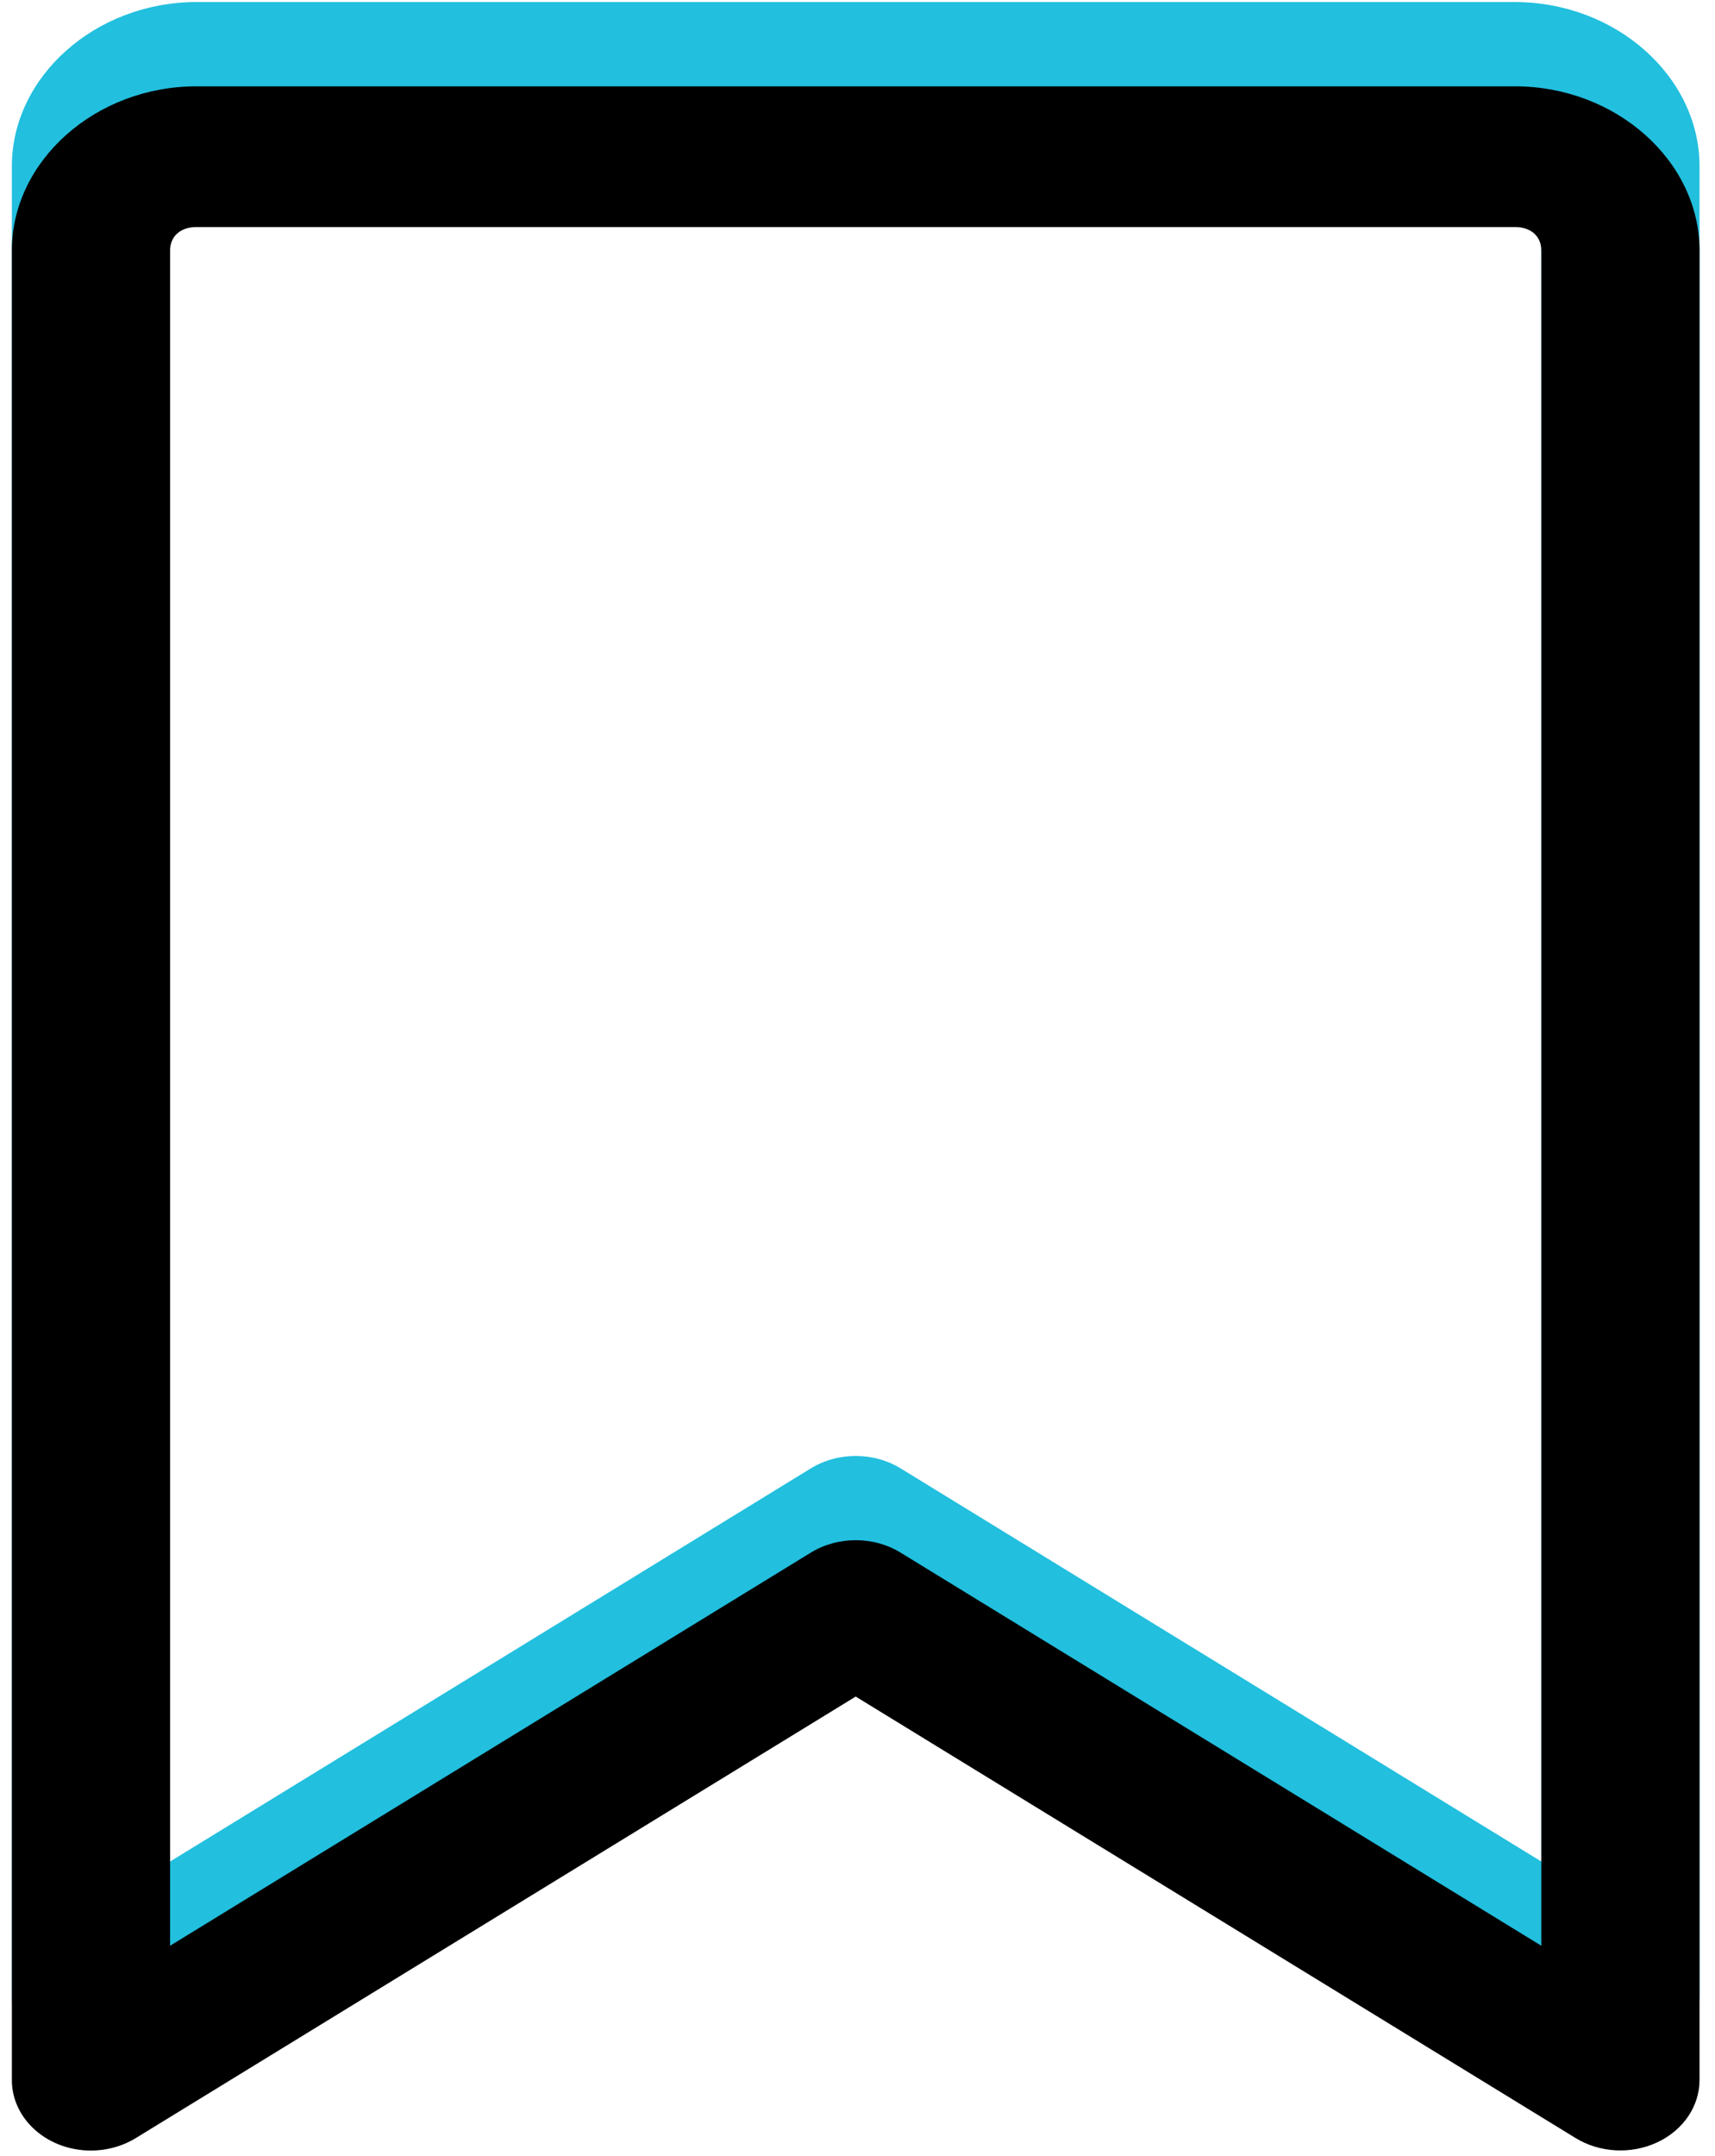 <?xml version="1.0" encoding="UTF-8"?>
<svg width="39px" height="49px" viewBox="0 0 39 49" version="1.1" xmlns="http://www.w3.org/2000/svg" xmlns:xlink="http://www.w3.org/1999/xlink">
    <!-- Generator: Sketch 60.1 (88133) - https://sketch.com -->
    <title>Icons/Bookmark@1.5x</title>
    <desc>Created with Sketch.</desc>
    <g id="Web" stroke="none" stroke-width="1" fill="none" fill-rule="evenodd">
        <g id="Tutorials-List" transform="translate(-749, -410)">
            <g id="Tutorial-1" transform="translate(128, 398)">
                <g id="Icon-set-1" transform="translate(604, 0)">
                    <g id="Icons/Bookmark" transform="translate(0, 0)">
                        <g id="8309137151551938530">
                            <polygon id="Path" points="0 0 71 0 71 71 0 71"></polygon>
                        </g>
                        <g id="noun_bookmark_1633754" transform="translate(17.27, 11.514)" fill="#22BFDE">
                            <g id="Group" transform="translate(0, 0.34)" fill-rule="nonzero">
                                <path d="M1.63,47.1 C0.703,47.022 -0.004,46.329 1.68567257e-05,45.501 L1.68567257e-05,3.924 C1.68567257e-05,1.885 1.903,0.193 4.198,0.193 L34.181,0.193 C36.475,0.193 38.378,1.885 38.378,3.924 L38.378,45.501 C38.381,46.098 38.008,46.646 37.413,46.923 C36.818,47.2 36.099,47.159 35.549,46.817 L19.189,36.789 L2.83,46.817 C2.48,47.035 2.055,47.135 1.63,47.1 Z M3.598,42.453 L18.159,33.524 C18.778,33.14 19.601,33.14 20.22,33.524 L34.78,42.453 L34.78,3.924 C34.78,3.601 34.544,3.391 34.181,3.391 L4.198,3.391 C3.834,3.391 3.598,3.601 3.598,3.924 L3.598,42.453 L3.598,42.453 Z" id="Shape"></path>
                            </g>
                        </g>
                        <g id="noun_bookmark_1633754" transform="translate(17.27, 13.432)" fill="#000000">
                            <g id="Group" transform="translate(0, 0.34)" fill-rule="nonzero">
                                <path d="M1.63,47.097 C0.703,47.019 -0.004,46.325 -1.34020916e-05,45.497 L-1.34020916e-05,3.921 C-1.34020916e-05,1.881 1.903,0.19 4.198,0.19 L34.181,0.19 C36.475,0.19 38.378,1.881 38.378,3.921 L38.378,45.497 C38.38,46.094 38.008,46.643 37.413,46.919 C36.818,47.196 36.099,47.155 35.549,46.813 L19.189,36.786 L2.83,46.813 C2.48,47.031 2.055,47.132 1.63,47.097 Z M3.598,42.449 L18.158,33.521 C18.778,33.136 19.601,33.136 20.22,33.521 L34.78,42.449 L34.78,3.921 C34.78,3.598 34.544,3.388 34.181,3.388 L4.198,3.388 C3.834,3.388 3.598,3.598 3.598,3.921 L3.598,42.449 L3.598,42.449 Z" id="Shape"></path>
                            </g>
                        </g>
                    </g>
                </g>
            </g>
        </g>
    </g>
</svg>